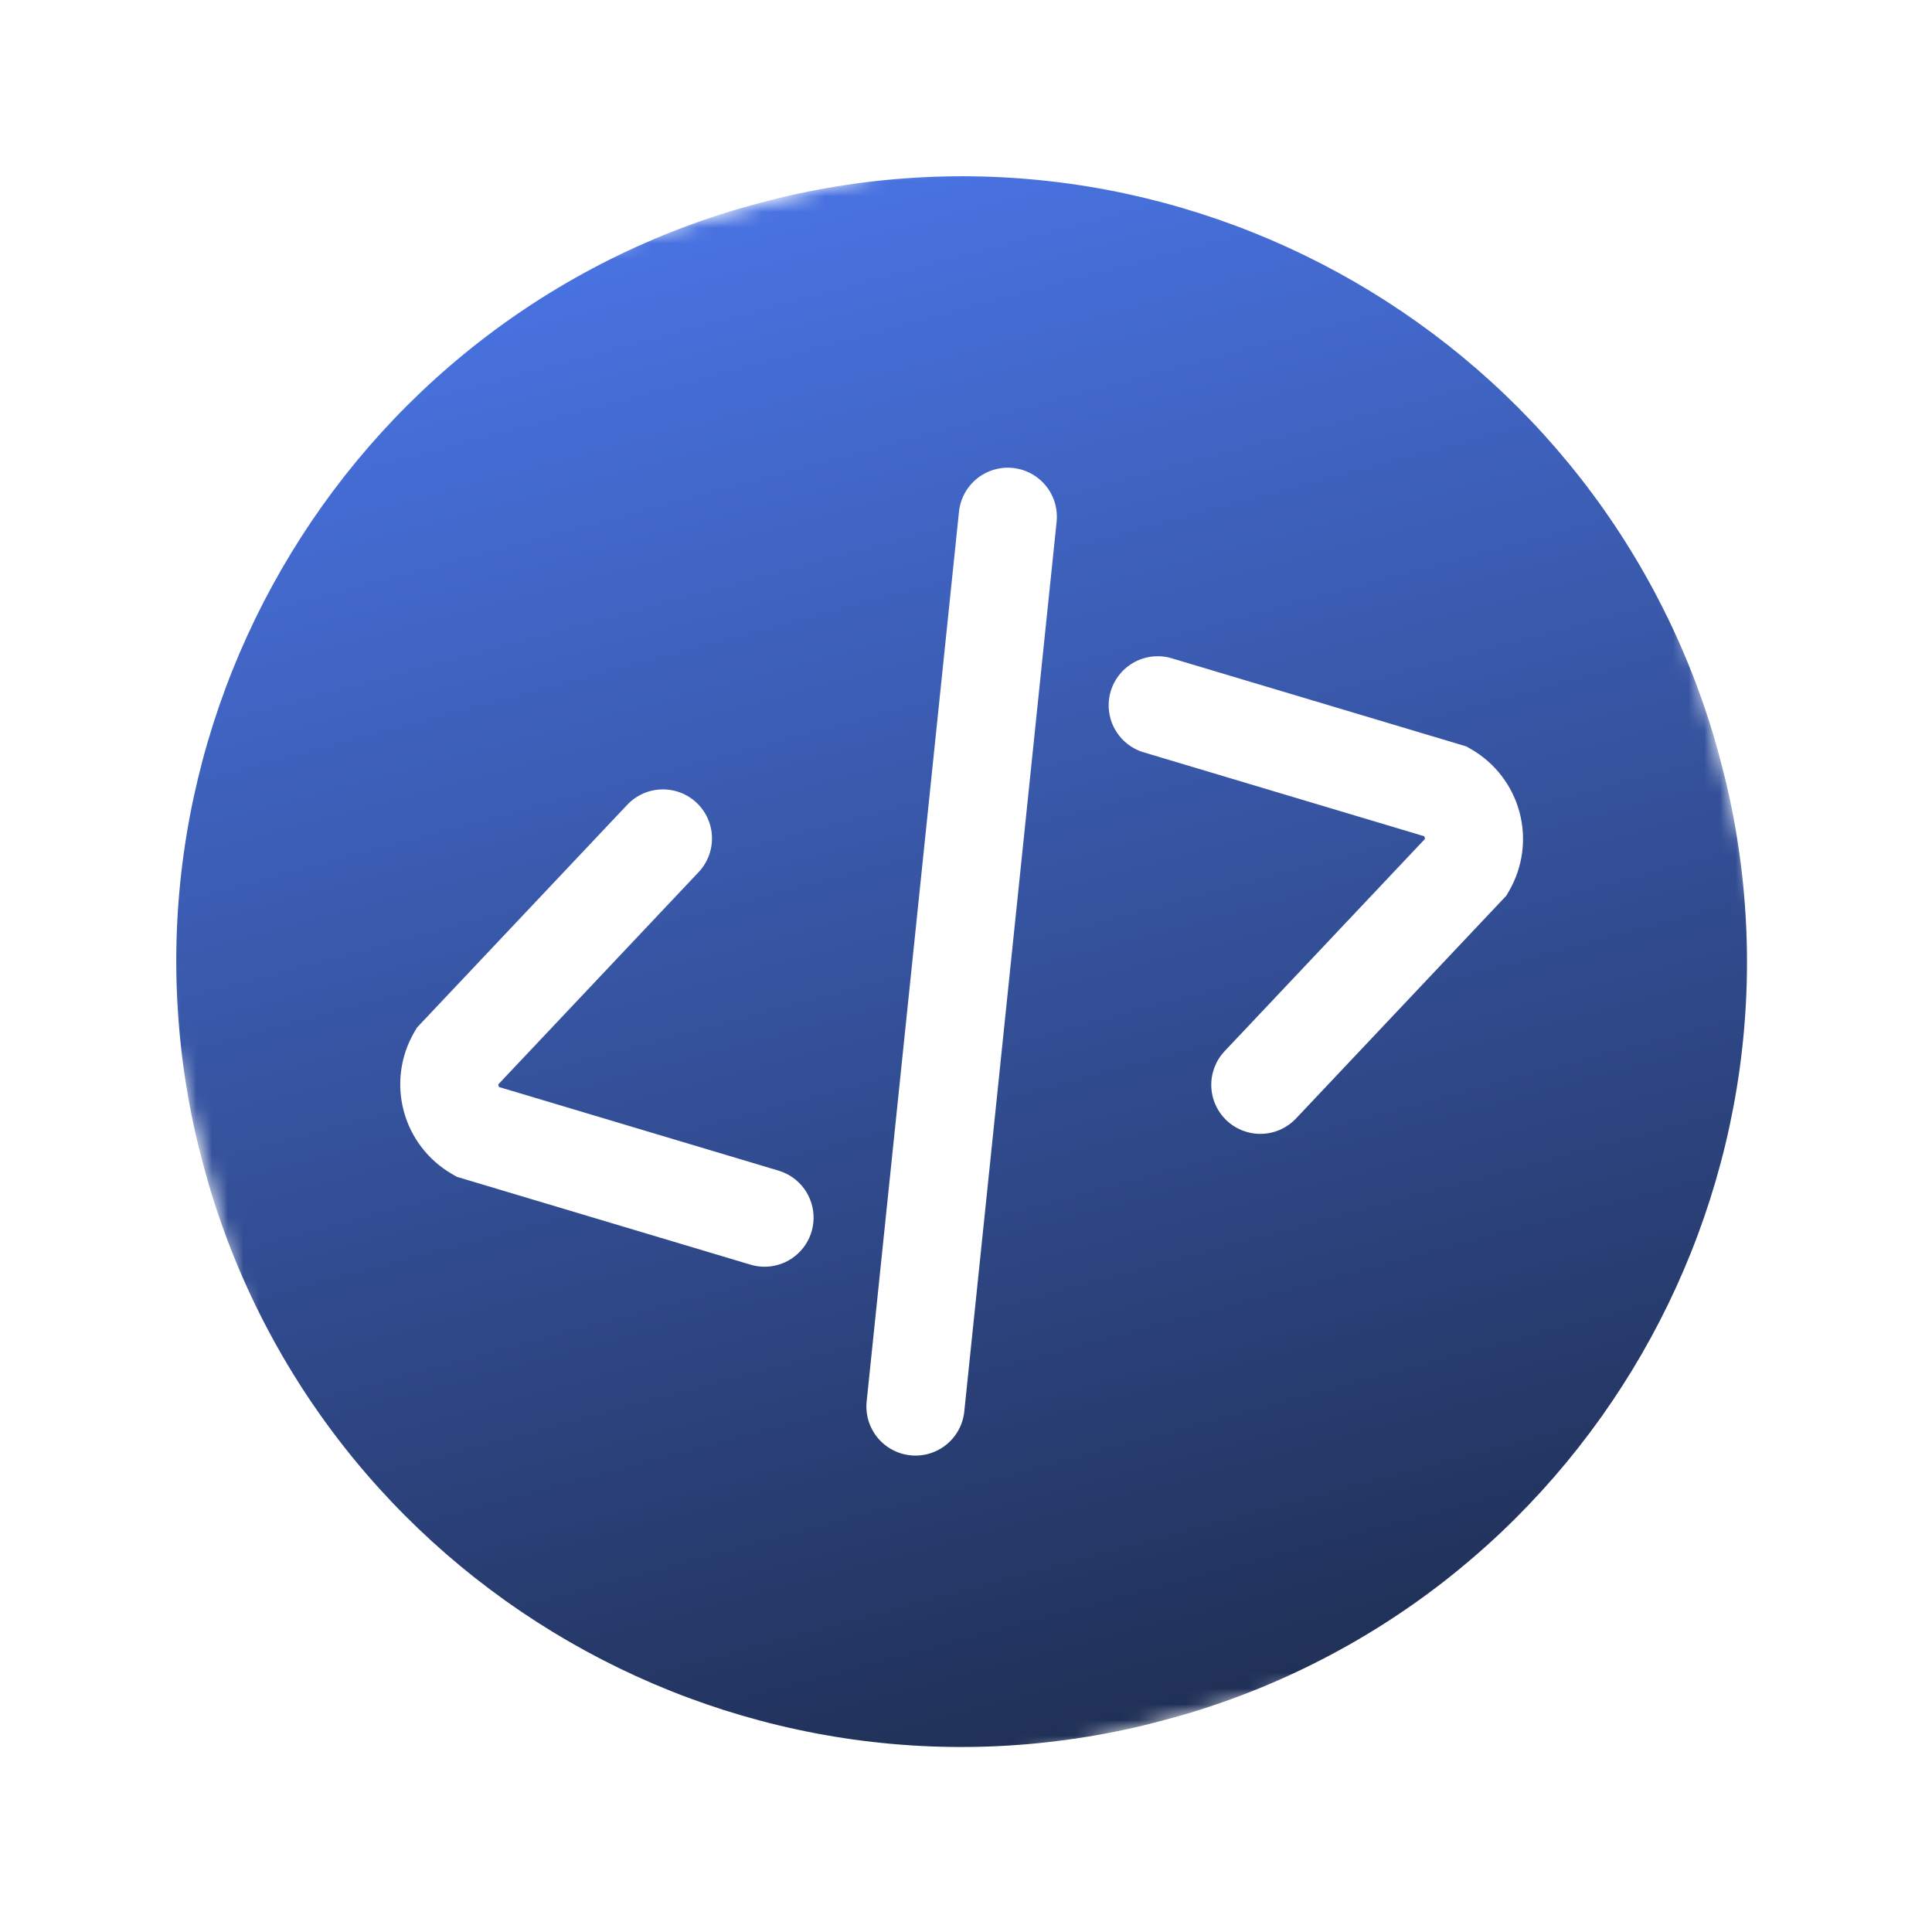 <svg width="123" height="123" viewBox="0 0 123 123" fill="none" xmlns="http://www.w3.org/2000/svg">
<g clip-path="url(#clip0_2_85)">
<mask id="mask0_2_85" style="mask-type:alpha" maskUnits="userSpaceOnUse" x="0" y="0" width="123" height="123">
<path d="M25.966 122.42L0.107 25.912L96.585 0.06L122.444 96.569L25.966 122.42Z" fill="white"/>
</mask>
<g mask="url(#mask0_2_85)">
<path fill-rule="evenodd" clip-rule="evenodd" d="M96.084 56.705L95.901 57.021L82.51 71.208C81.942 71.811 81.157 72.162 80.329 72.186C79.501 72.21 78.697 71.905 78.095 71.336C77.492 70.767 77.14 69.983 77.116 69.155C77.092 68.327 77.398 67.523 77.967 66.921L90.718 53.411C90.718 53.35 90.702 53.291 90.672 53.239L72.874 47.915C72.474 47.804 72.099 47.614 71.773 47.357C71.446 47.099 71.174 46.779 70.973 46.415C70.772 46.051 70.645 45.651 70.601 45.238C70.556 44.824 70.595 44.406 70.714 44.008C70.833 43.609 71.031 43.239 71.295 42.918C71.559 42.597 71.885 42.332 72.253 42.138C72.621 41.945 73.024 41.827 73.438 41.791C73.852 41.755 74.269 41.802 74.665 41.93L93.356 47.521L93.672 47.703C95.183 48.579 96.286 50.018 96.738 51.706C97.19 53.393 96.955 55.191 96.084 56.705ZM61.395 89.823C61.358 90.236 61.239 90.636 61.046 91.002C60.853 91.368 60.589 91.693 60.269 91.956C59.95 92.219 59.581 92.416 59.185 92.536C58.789 92.655 58.373 92.695 57.961 92.652C57.549 92.609 57.15 92.485 56.786 92.287C56.423 92.089 56.103 91.82 55.844 91.497C55.585 91.174 55.394 90.803 55.279 90.405C55.166 90.007 55.132 89.59 55.18 89.179L61.049 32.621C61.086 32.209 61.205 31.808 61.398 31.442C61.591 31.076 61.855 30.752 62.175 30.488C62.494 30.225 62.863 30.028 63.259 29.909C63.655 29.789 64.072 29.749 64.483 29.792C64.895 29.835 65.294 29.959 65.657 30.157C66.021 30.355 66.341 30.624 66.6 30.947C66.859 31.27 67.051 31.642 67.165 32.039C67.278 32.437 67.312 32.854 67.264 33.265L61.395 89.823ZM49.481 80.54C48.941 80.685 48.354 80.687 47.779 80.514L29.088 74.923L28.772 74.741C27.261 73.865 26.158 72.426 25.706 70.739C25.254 69.051 25.489 67.253 26.36 65.739L26.543 65.423L39.934 51.236C40.502 50.633 41.287 50.282 42.115 50.258C42.943 50.234 43.747 50.539 44.349 51.108C44.952 51.677 45.304 52.461 45.328 53.289C45.352 54.117 45.046 54.921 44.477 55.524L31.726 69.033C31.726 69.094 31.742 69.153 31.772 69.205L49.57 74.529C50.221 74.725 50.791 75.127 51.193 75.675C51.595 76.224 51.807 76.889 51.797 77.569C51.787 78.249 51.555 78.907 51.137 79.443C50.719 79.979 50.138 80.365 49.481 80.54ZM48.284 12.938C21.618 20.083 5.792 47.493 12.938 74.16C20.083 100.826 47.493 116.652 74.16 109.506C100.826 102.361 116.652 74.951 109.506 48.284C102.361 21.618 74.951 5.792 48.284 12.938Z" fill="url(#paint0_linear_2_85)"/>
</g>
</g>
<defs>
<linearGradient id="paint0_linear_2_85" x1="48.284" y1="12.938" x2="74.16" y2="109.506" gradientUnits="userSpaceOnUse">
<stop stop-color="#4973E2"/>
<stop offset="1" stop-color="#203056"/>
</linearGradient>
<clipPath id="clip0_2_85">
<rect width="99.975" height="99.975" fill="white" transform="translate(0 25.875) rotate(-15)"/>
</clipPath>
</defs>
</svg>
